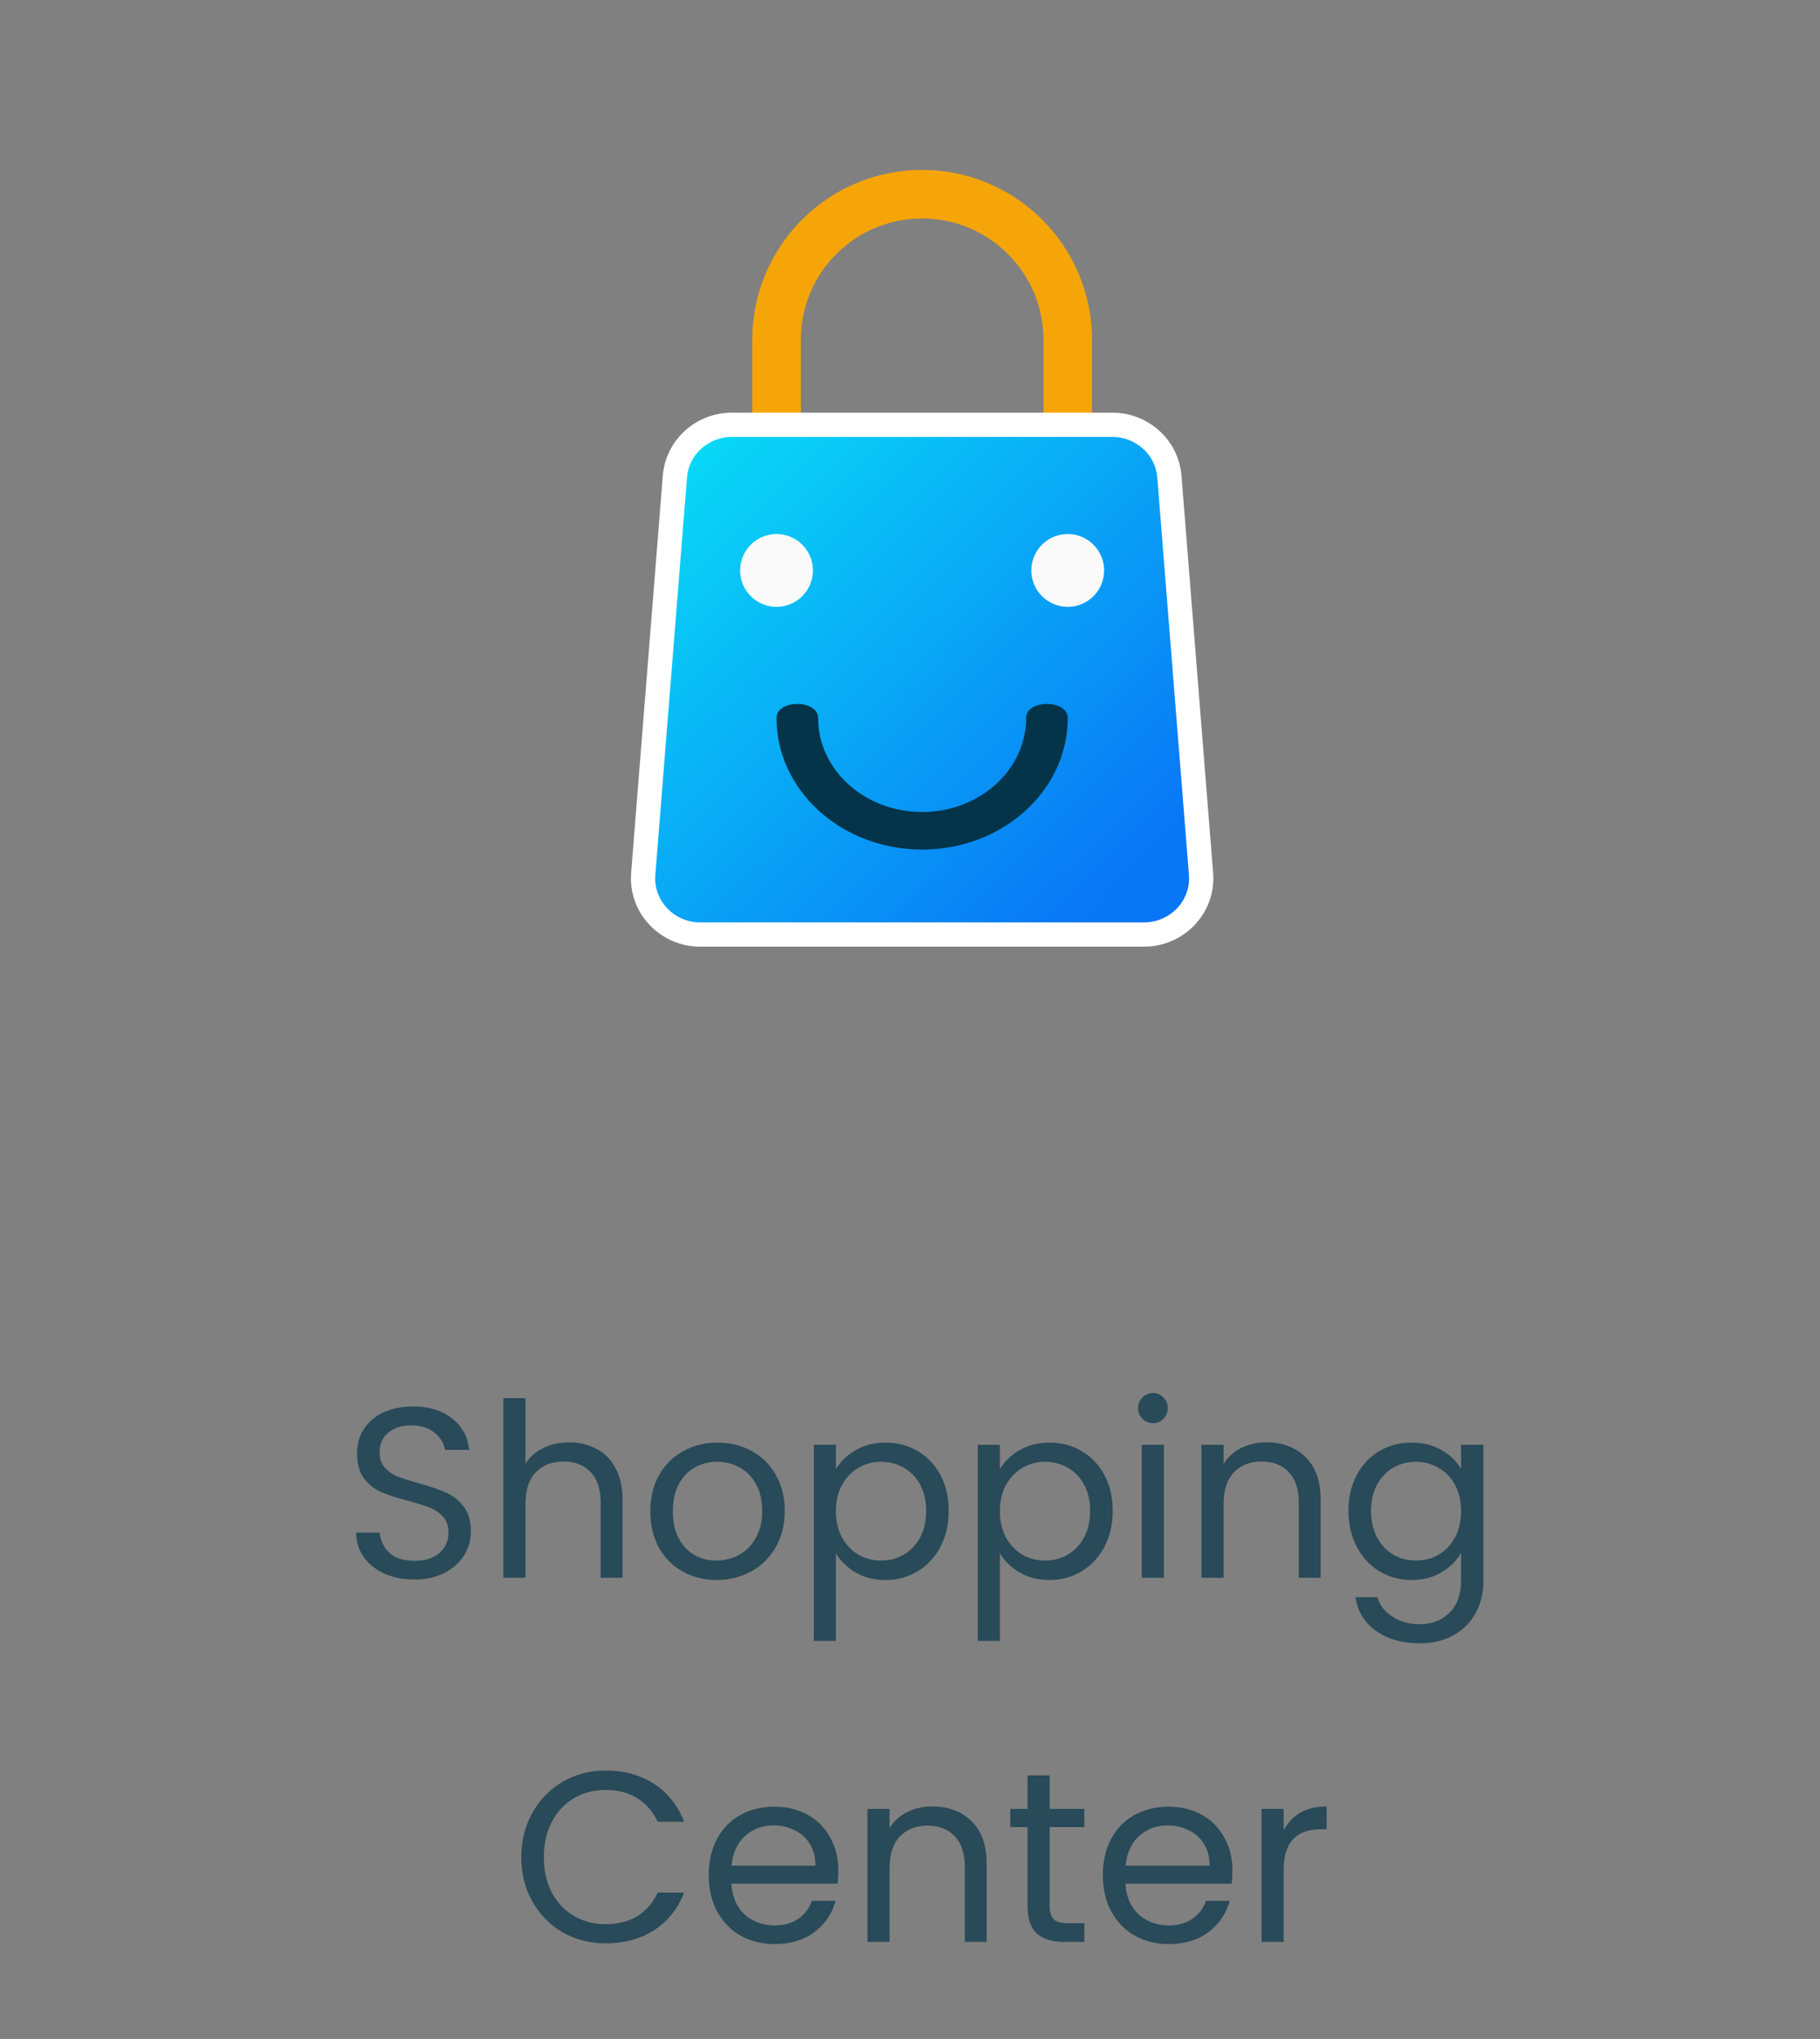 <svg width="75" height="84" viewBox="0 0 75 84" fill="none" xmlns="http://www.w3.org/2000/svg">
<rect x="0" y="0" width="75" height="84" fill="#808080" stroke="none"/>
<path opacity="0.7" d="M17.084 65.07C16.623 65.07 16.21 64.99 15.844 64.83C15.483 64.663 15.2 64.437 14.993 64.15C14.787 63.857 14.68 63.52 14.674 63.14H15.643C15.677 63.467 15.81 63.743 16.044 63.97C16.284 64.19 16.63 64.3 17.084 64.3C17.517 64.3 17.857 64.193 18.104 63.98C18.357 63.76 18.483 63.48 18.483 63.14C18.483 62.873 18.41 62.657 18.264 62.49C18.117 62.323 17.933 62.197 17.713 62.11C17.494 62.023 17.197 61.93 16.823 61.83C16.363 61.71 15.993 61.59 15.713 61.47C15.44 61.35 15.204 61.163 15.004 60.91C14.81 60.65 14.713 60.303 14.713 59.87C14.713 59.49 14.81 59.153 15.004 58.86C15.197 58.567 15.467 58.34 15.813 58.18C16.167 58.02 16.57 57.94 17.023 57.94C17.677 57.94 18.21 58.103 18.623 58.43C19.044 58.757 19.28 59.19 19.334 59.73H18.334C18.3 59.463 18.16 59.23 17.913 59.03C17.667 58.823 17.34 58.72 16.933 58.72C16.553 58.72 16.244 58.82 16.003 59.02C15.764 59.213 15.643 59.487 15.643 59.84C15.643 60.093 15.713 60.3 15.854 60.46C16 60.62 16.177 60.743 16.384 60.83C16.597 60.91 16.893 61.003 17.273 61.11C17.733 61.237 18.104 61.363 18.384 61.49C18.663 61.61 18.904 61.8 19.104 62.06C19.303 62.313 19.404 62.66 19.404 63.1C19.404 63.44 19.314 63.76 19.134 64.06C18.953 64.36 18.687 64.603 18.334 64.79C17.98 64.977 17.564 65.07 17.084 65.07ZM23.463 59.42C23.876 59.42 24.249 59.51 24.583 59.69C24.916 59.863 25.176 60.127 25.363 60.48C25.556 60.833 25.653 61.263 25.653 61.77V65H24.753V61.9C24.753 61.353 24.616 60.937 24.343 60.65C24.069 60.357 23.696 60.21 23.223 60.21C22.743 60.21 22.359 60.36 22.073 60.66C21.793 60.96 21.653 61.397 21.653 61.97V65H20.743V57.6H21.653V60.3C21.833 60.02 22.079 59.803 22.393 59.65C22.713 59.497 23.069 59.42 23.463 59.42ZM29.529 65.09C29.016 65.09 28.549 64.973 28.129 64.74C27.716 64.507 27.389 64.177 27.149 63.75C26.916 63.317 26.799 62.817 26.799 62.25C26.799 61.69 26.919 61.197 27.159 60.77C27.406 60.337 27.739 60.007 28.159 59.78C28.579 59.547 29.049 59.43 29.569 59.43C30.089 59.43 30.559 59.547 30.979 59.78C31.399 60.007 31.729 60.333 31.969 60.76C32.216 61.187 32.339 61.683 32.339 62.25C32.339 62.817 32.212 63.317 31.959 63.75C31.712 64.177 31.376 64.507 30.949 64.74C30.523 64.973 30.049 65.09 29.529 65.09ZM29.529 64.29C29.856 64.29 30.163 64.213 30.449 64.06C30.736 63.907 30.966 63.677 31.139 63.37C31.319 63.063 31.409 62.69 31.409 62.25C31.409 61.81 31.323 61.437 31.149 61.13C30.976 60.823 30.749 60.597 30.469 60.45C30.189 60.297 29.886 60.22 29.559 60.22C29.226 60.22 28.919 60.297 28.639 60.45C28.366 60.597 28.146 60.823 27.979 61.13C27.812 61.437 27.729 61.81 27.729 62.25C27.729 62.697 27.809 63.073 27.969 63.38C28.136 63.687 28.356 63.917 28.629 64.07C28.902 64.217 29.203 64.29 29.529 64.29ZM34.446 60.53C34.626 60.217 34.892 59.957 35.246 59.75C35.606 59.537 36.022 59.43 36.496 59.43C36.982 59.43 37.422 59.547 37.816 59.78C38.216 60.013 38.529 60.343 38.756 60.77C38.982 61.19 39.096 61.68 39.096 62.24C39.096 62.793 38.982 63.287 38.756 63.72C38.529 64.153 38.216 64.49 37.816 64.73C37.422 64.97 36.982 65.09 36.496 65.09C36.029 65.09 35.616 64.987 35.256 64.78C34.902 64.567 34.632 64.303 34.446 63.99V67.6H33.536V59.52H34.446V60.53ZM38.166 62.24C38.166 61.827 38.082 61.467 37.916 61.16C37.749 60.853 37.522 60.62 37.236 60.46C36.956 60.3 36.646 60.22 36.306 60.22C35.972 60.22 35.662 60.303 35.376 60.47C35.096 60.63 34.869 60.867 34.696 61.18C34.529 61.487 34.446 61.843 34.446 62.25C34.446 62.663 34.529 63.027 34.696 63.34C34.869 63.647 35.096 63.883 35.376 64.05C35.662 64.21 35.972 64.29 36.306 64.29C36.646 64.29 36.956 64.21 37.236 64.05C37.522 63.883 37.749 63.647 37.916 63.34C38.082 63.027 38.166 62.66 38.166 62.24ZM41.203 60.53C41.383 60.217 41.65 59.957 42.003 59.75C42.363 59.537 42.78 59.43 43.253 59.43C43.74 59.43 44.18 59.547 44.573 59.78C44.973 60.013 45.287 60.343 45.513 60.77C45.74 61.19 45.853 61.68 45.853 62.24C45.853 62.793 45.74 63.287 45.513 63.72C45.287 64.153 44.973 64.49 44.573 64.73C44.18 64.97 43.74 65.09 43.253 65.09C42.787 65.09 42.373 64.987 42.013 64.78C41.66 64.567 41.39 64.303 41.203 63.99V67.6H40.293V59.52H41.203V60.53ZM44.923 62.24C44.923 61.827 44.84 61.467 44.673 61.16C44.507 60.853 44.28 60.62 43.993 60.46C43.713 60.3 43.403 60.22 43.063 60.22C42.73 60.22 42.42 60.303 42.133 60.47C41.853 60.63 41.627 60.867 41.453 61.18C41.287 61.487 41.203 61.843 41.203 62.25C41.203 62.663 41.287 63.027 41.453 63.34C41.627 63.647 41.853 63.883 42.133 64.05C42.42 64.21 42.73 64.29 43.063 64.29C43.403 64.29 43.713 64.21 43.993 64.05C44.28 63.883 44.507 63.647 44.673 63.34C44.84 63.027 44.923 62.66 44.923 62.24ZM47.521 58.63C47.348 58.63 47.201 58.57 47.081 58.45C46.961 58.33 46.901 58.183 46.901 58.01C46.901 57.837 46.961 57.69 47.081 57.57C47.201 57.45 47.348 57.39 47.521 57.39C47.688 57.39 47.828 57.45 47.941 57.57C48.061 57.69 48.121 57.837 48.121 58.01C48.121 58.183 48.061 58.33 47.941 58.45C47.828 58.57 47.688 58.63 47.521 58.63ZM47.961 59.52V65H47.051V59.52H47.961ZM52.182 59.42C52.849 59.42 53.389 59.623 53.802 60.03C54.215 60.43 54.422 61.01 54.422 61.77V65H53.522V61.9C53.522 61.353 53.386 60.937 53.112 60.65C52.839 60.357 52.465 60.21 51.992 60.21C51.512 60.21 51.129 60.36 50.842 60.66C50.562 60.96 50.422 61.397 50.422 61.97V65H49.512V59.52H50.422V60.3C50.602 60.02 50.846 59.803 51.152 59.65C51.465 59.497 51.809 59.42 52.182 59.42ZM58.169 59.43C58.642 59.43 59.055 59.533 59.409 59.74C59.769 59.947 60.035 60.207 60.209 60.52V59.52H61.129V65.12C61.129 65.62 61.022 66.063 60.809 66.45C60.595 66.843 60.289 67.15 59.889 67.37C59.495 67.59 59.035 67.7 58.509 67.7C57.789 67.7 57.189 67.53 56.709 67.19C56.229 66.85 55.945 66.387 55.859 65.8H56.759C56.859 66.133 57.065 66.4 57.379 66.6C57.692 66.807 58.069 66.91 58.509 66.91C59.009 66.91 59.415 66.753 59.729 66.44C60.049 66.127 60.209 65.687 60.209 65.12V63.97C60.029 64.29 59.762 64.557 59.409 64.77C59.055 64.983 58.642 65.09 58.169 65.09C57.682 65.09 57.239 64.97 56.839 64.73C56.445 64.49 56.135 64.153 55.909 63.72C55.682 63.287 55.569 62.793 55.569 62.24C55.569 61.68 55.682 61.19 55.909 60.77C56.135 60.343 56.445 60.013 56.839 59.78C57.239 59.547 57.682 59.43 58.169 59.43ZM60.209 62.25C60.209 61.837 60.125 61.477 59.959 61.17C59.792 60.863 59.565 60.63 59.279 60.47C58.999 60.303 58.689 60.22 58.349 60.22C58.009 60.22 57.699 60.3 57.419 60.46C57.139 60.62 56.915 60.853 56.749 61.16C56.582 61.467 56.499 61.827 56.499 62.24C56.499 62.66 56.582 63.027 56.749 63.34C56.915 63.647 57.139 63.883 57.419 64.05C57.699 64.21 58.009 64.29 58.349 64.29C58.689 64.29 58.999 64.21 59.279 64.05C59.565 63.883 59.792 63.647 59.959 63.34C60.125 63.027 60.209 62.663 60.209 62.25ZM21.482 76.51C21.482 75.83 21.635 75.22 21.942 74.68C22.248 74.133 22.665 73.707 23.192 73.4C23.725 73.093 24.315 72.94 24.962 72.94C25.722 72.94 26.385 73.123 26.952 73.49C27.518 73.857 27.932 74.377 28.192 75.05H27.102C26.908 74.63 26.628 74.307 26.262 74.08C25.902 73.853 25.468 73.74 24.962 73.74C24.475 73.74 24.038 73.853 23.652 74.08C23.265 74.307 22.962 74.63 22.742 75.05C22.522 75.463 22.412 75.95 22.412 76.51C22.412 77.063 22.522 77.55 22.742 77.97C22.962 78.383 23.265 78.703 23.652 78.93C24.038 79.157 24.475 79.27 24.962 79.27C25.468 79.27 25.902 79.16 26.262 78.94C26.628 78.713 26.908 78.39 27.102 77.97H28.192C27.932 78.637 27.518 79.153 26.952 79.52C26.385 79.88 25.722 80.06 24.962 80.06C24.315 80.06 23.725 79.91 23.192 79.61C22.665 79.303 22.248 78.88 21.942 78.34C21.635 77.8 21.482 77.19 21.482 76.51ZM34.546 77.05C34.546 77.223 34.536 77.407 34.516 77.6H30.136C30.17 78.14 30.353 78.563 30.686 78.87C31.026 79.17 31.436 79.32 31.916 79.32C32.31 79.32 32.636 79.23 32.896 79.05C33.163 78.863 33.35 78.617 33.456 78.31H34.436C34.29 78.837 33.996 79.267 33.556 79.6C33.116 79.927 32.57 80.09 31.916 80.09C31.396 80.09 30.93 79.973 30.516 79.74C30.11 79.507 29.79 79.177 29.556 78.75C29.323 78.317 29.206 77.817 29.206 77.25C29.206 76.683 29.32 76.187 29.546 75.76C29.773 75.333 30.09 75.007 30.496 74.78C30.91 74.547 31.383 74.43 31.916 74.43C32.436 74.43 32.896 74.543 33.296 74.77C33.696 74.997 34.003 75.31 34.216 75.71C34.436 76.103 34.546 76.55 34.546 77.05ZM33.606 76.86C33.606 76.513 33.53 76.217 33.376 75.97C33.223 75.717 33.013 75.527 32.746 75.4C32.486 75.267 32.196 75.2 31.876 75.2C31.416 75.2 31.023 75.347 30.696 75.64C30.376 75.933 30.193 76.34 30.146 76.86H33.606ZM38.417 74.42C39.084 74.42 39.624 74.623 40.038 75.03C40.451 75.43 40.657 76.01 40.657 76.77V80H39.758V76.9C39.758 76.353 39.621 75.937 39.347 75.65C39.074 75.357 38.701 75.21 38.227 75.21C37.748 75.21 37.364 75.36 37.078 75.66C36.797 75.96 36.657 76.397 36.657 76.97V80H35.748V74.52H36.657V75.3C36.837 75.02 37.081 74.803 37.388 74.65C37.701 74.497 38.044 74.42 38.417 74.42ZM43.254 75.27V78.5C43.254 78.767 43.311 78.957 43.424 79.07C43.537 79.177 43.734 79.23 44.014 79.23H44.684V80H43.864C43.357 80 42.977 79.883 42.724 79.65C42.471 79.417 42.344 79.033 42.344 78.5V75.27H41.634V74.52H42.344V73.14H43.254V74.52H44.684V75.27H43.254ZM50.787 77.05C50.787 77.223 50.777 77.407 50.757 77.6H46.377C46.41 78.14 46.593 78.563 46.927 78.87C47.267 79.17 47.677 79.32 48.157 79.32C48.55 79.32 48.877 79.23 49.137 79.05C49.403 78.863 49.59 78.617 49.697 78.31H50.677C50.53 78.837 50.237 79.267 49.797 79.6C49.357 79.927 48.81 80.09 48.157 80.09C47.637 80.09 47.17 79.973 46.757 79.74C46.35 79.507 46.03 79.177 45.797 78.75C45.563 78.317 45.447 77.817 45.447 77.25C45.447 76.683 45.56 76.187 45.787 75.76C46.013 75.333 46.33 75.007 46.737 74.78C47.15 74.547 47.623 74.43 48.157 74.43C48.677 74.43 49.137 74.543 49.537 74.77C49.937 74.997 50.243 75.31 50.457 75.71C50.677 76.103 50.787 76.55 50.787 77.05ZM49.847 76.86C49.847 76.513 49.77 76.217 49.617 75.97C49.463 75.717 49.253 75.527 48.987 75.4C48.727 75.267 48.437 75.2 48.117 75.2C47.657 75.2 47.263 75.347 46.937 75.64C46.617 75.933 46.433 76.34 46.387 76.86H49.847ZM52.898 75.41C53.058 75.097 53.284 74.853 53.578 74.68C53.878 74.507 54.241 74.42 54.668 74.42V75.36H54.428C53.408 75.36 52.898 75.913 52.898 77.02V80H51.988V74.52H52.898V75.41Z" fill="#043449"/>
<path fill-rule="evenodd" clip-rule="evenodd" d="M31 14C31 10.134 34.134 7 38 7C41.866 7 45 10.134 45 14V23H43V14C43 11.239 40.761 9 38 9C35.239 9 33 11.239 33 14V23H31V14Z" fill="#F6A509"/>
<path d="M30.162 17.5C28.94 17.5 27.907 18.422 27.811 19.637L26.507 36.001C26.399 37.36 27.495 38.5 28.858 38.5H47.142C48.505 38.5 49.601 37.36 49.493 36.001L48.189 19.637C48.093 18.422 47.06 17.5 45.838 17.5H30.162Z" fill="#C4C4C4"/>
<path d="M30.162 17.5C28.94 17.5 27.907 18.422 27.811 19.637L26.507 36.001C26.399 37.36 27.495 38.5 28.858 38.5H47.142C48.505 38.5 49.601 37.36 49.493 36.001L48.189 19.637C48.093 18.422 47.06 17.5 45.838 17.5H30.162Z" fill="url(#paint0_linear_1699_17194)"/>
<path d="M30.162 17.5C28.94 17.5 27.907 18.422 27.811 19.637L26.507 36.001C26.399 37.36 27.495 38.5 28.858 38.5H47.142C48.505 38.5 49.601 37.36 49.493 36.001L48.189 19.637C48.093 18.422 47.06 17.5 45.838 17.5H30.162Z" stroke="white"/>
<path fill-rule="evenodd" clip-rule="evenodd" d="M32 29.581C32 32.574 34.686 35 38 35C41.314 35 44 32.574 44 29.581C44 28.806 42.286 28.806 42.286 29.581C42.286 31.718 40.367 33.452 38 33.452C35.633 33.452 33.714 31.718 33.714 29.581C33.714 28.806 32 28.806 32 29.581Z" fill="#043449"/>
<path d="M33.5 23.5C33.5 24.328 32.828 25 32 25C31.172 25 30.5 24.328 30.5 23.5C30.5 22.672 31.172 22 32 22C32.828 22 33.5 22.672 33.5 23.5Z" fill="#FAFAFA"/>
<path d="M45.5 23.5C45.5 24.328 44.828 25 44 25C43.172 25 42.5 24.328 42.5 23.5C42.5 22.672 43.172 22 44 22C44.828 22 45.5 22.672 45.5 23.5Z" fill="#FAFAFA"/>
<defs>
<linearGradient id="paint0_linear_1699_17194" x1="24.581" y1="16.993" x2="44.868" y2="37.616" gradientUnits="userSpaceOnUse">
<stop stop-color="#09E8F6"/>
<stop offset="1" stop-color="#0976F6"/>
</linearGradient>
</defs>
</svg>
